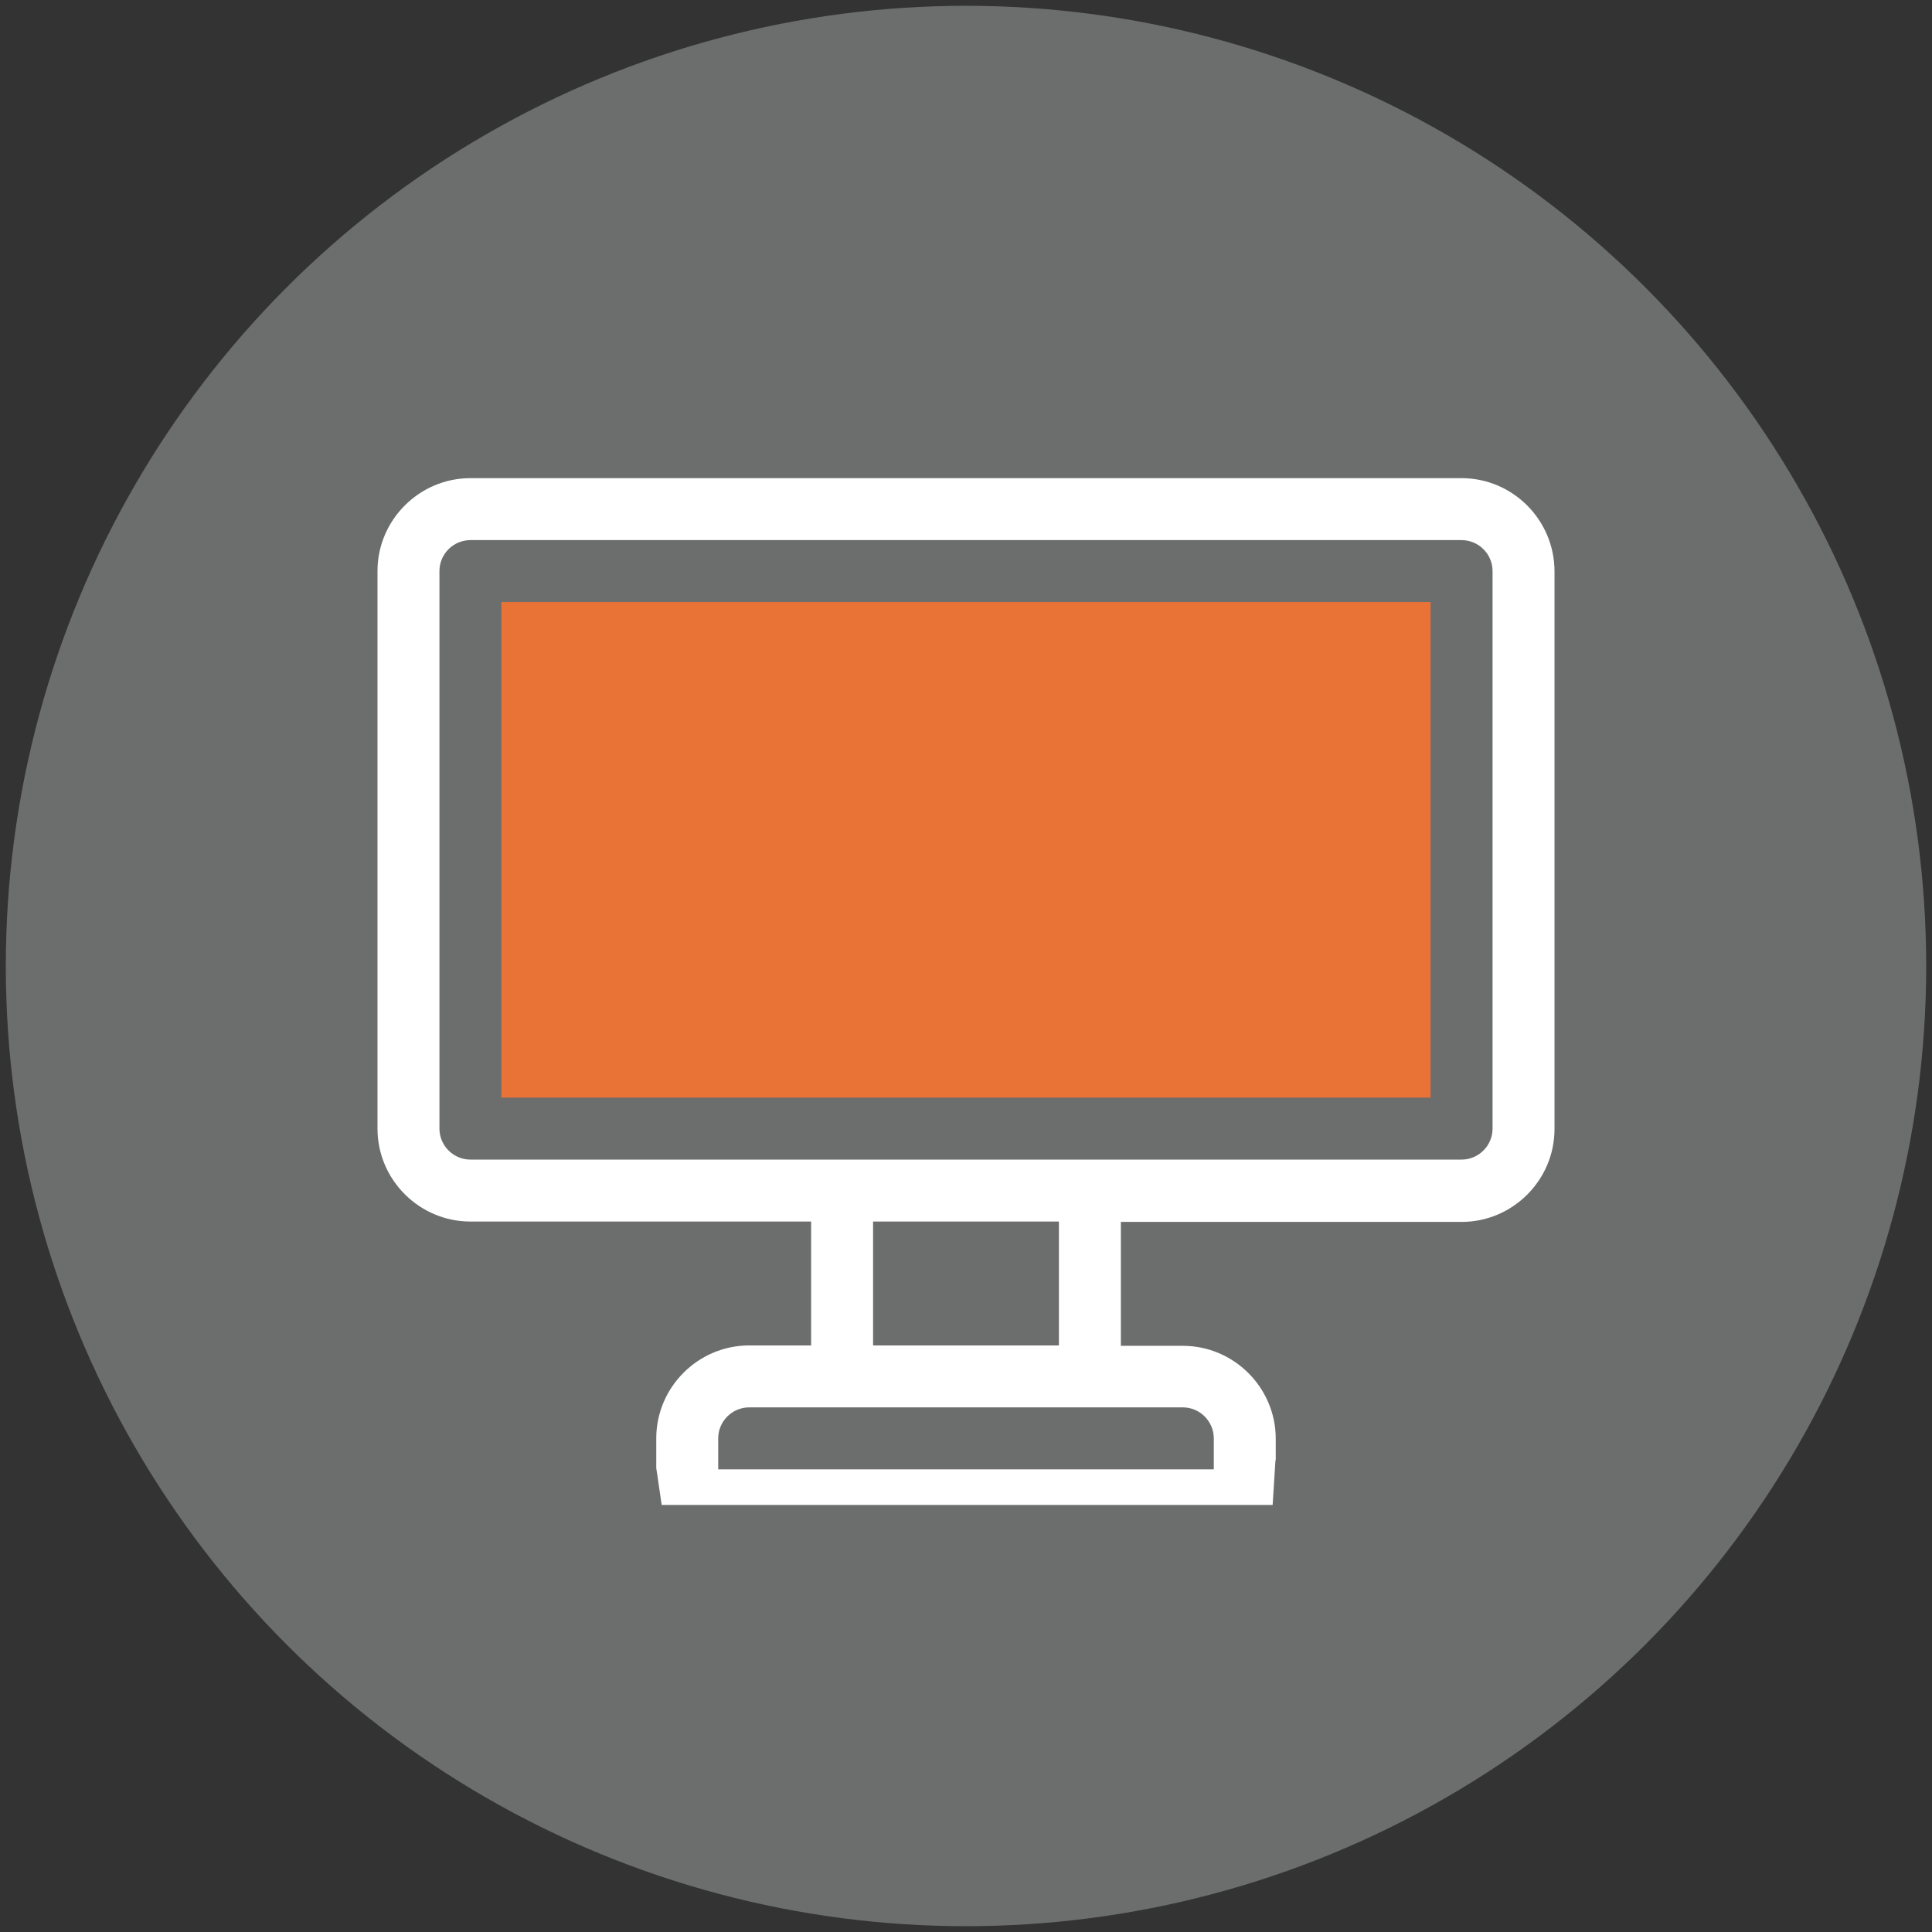 <?xml version="1.0" encoding="utf-8"?>
<!-- Generator: Adobe Illustrator 23.0.1, SVG Export Plug-In . SVG Version: 6.00 Build 0)  -->
<svg version="1.1" id="Layer_1" xmlns="http://www.w3.org/2000/svg" xmlns:xlink="http://www.w3.org/1999/xlink" x="0px" y="0px"
	 viewBox="0 0 499 499" style="enable-background:new 0 0 499 499;" xml:space="preserve">
<rect x="0" y="0" width="499" height="499" fill="#333333" stroke="none"/>
<style type="text/css">
	.st0{fill:#6C6D6D;}
	.st1{fill:#FFFFFF;}
	.st2{fill:#E97236;}
</style>
<circle class="st0" cx="249.5" cy="249.5" r="248"/>
<g>
	<path class="st1" d="M377.5,123.5h-256c-13.2,0-24,10.8-24,24v144c0,13.2,10.8,24,24,24h88v32h-16c-13.2,0-24,10.8-24,24v7.7
		c0.3,1.7,1.1,7.7,1.4,9.5h157.8l0.7-11.1c0-0.2,0-0.4,0.1-0.6v-5.4c0-13.2-10.8-24-24-24h-16v-32h88c13.2,0,24-10.8,24-24v-144
		C401.5,134.3,390.7,123.5,377.5,123.5z M305.5,363.5c4.4,0,8,3.6,8,8v8h-128v-8c0-4.4,3.6-8,8-8H305.5z M225.5,347.5v-32h48v32
		H225.5z M385.5,291.5c0,4.4-3.6,8-8,8h-256c-4.4,0-8-3.6-8-8v-144c0-4.4,3.6-8,8-8h256c4.4,0,8,3.6,8,8V291.5z"/>
	<path class="st2" d="M369.5,283.5h-240v-128h240V283.5z"/>
</g>
</svg>

